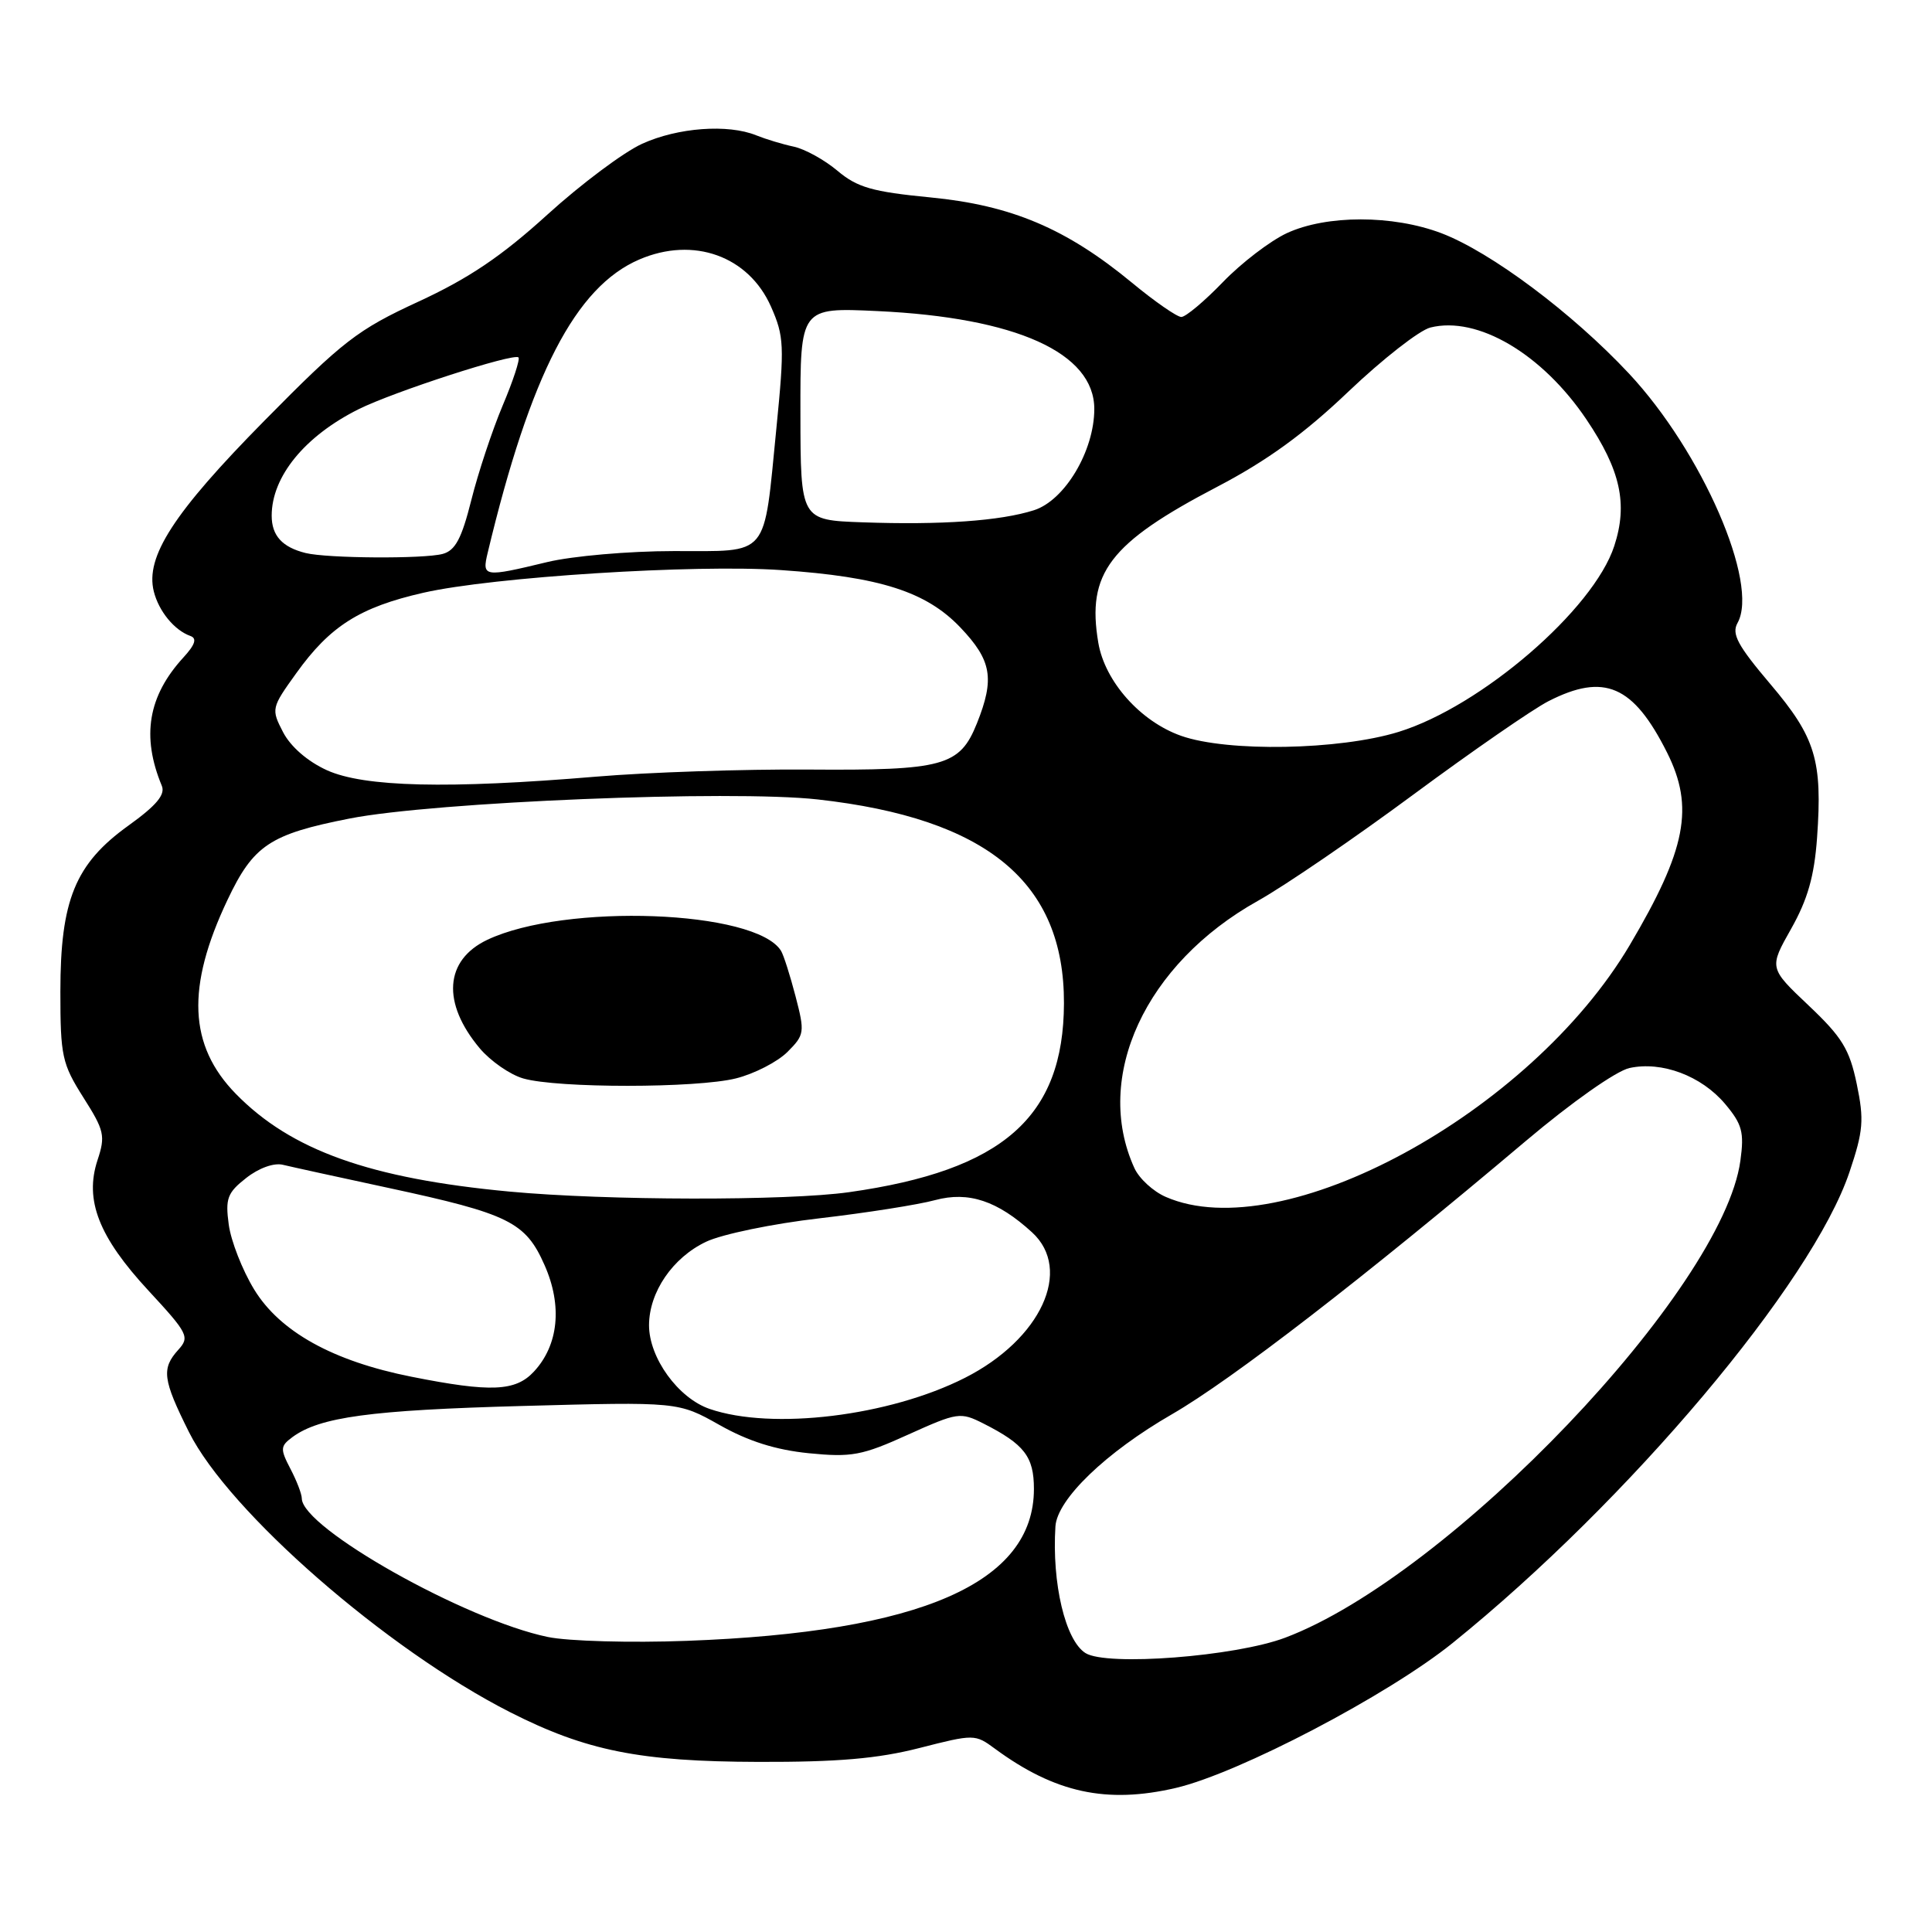<?xml version="1.0" encoding="UTF-8" standalone="no"?>
<!DOCTYPE svg PUBLIC "-//W3C//DTD SVG 1.1//EN" "http://www.w3.org/Graphics/SVG/1.1/DTD/svg11.dtd" >
<svg xmlns="http://www.w3.org/2000/svg" xmlns:xlink="http://www.w3.org/1999/xlink" version="1.1" viewBox="0 0 256 256">
 <g >
 <path fill="currentColor"
d=" M 155.81 236.91 C 164.17 234.95 183.95 224.60 192.50 217.69 C 215.81 198.87 240.14 170.00 245.07 155.29 C 246.90 149.85 247.02 148.40 246.03 143.64 C 245.07 139.03 244.09 137.43 239.65 133.23 C 234.40 128.26 234.40 128.26 237.34 123.06 C 239.53 119.17 240.40 116.11 240.77 111.01 C 241.50 100.75 240.58 97.71 234.56 90.62 C 230.25 85.53 229.42 84.00 230.23 82.55 C 233.14 77.35 225.52 59.84 215.85 49.50 C 208.33 41.46 197.55 33.40 190.99 30.90 C 184.55 28.46 175.76 28.46 170.50 30.90 C 168.30 31.93 164.49 34.84 162.04 37.38 C 159.59 39.92 157.11 42.00 156.53 42.00 C 155.96 42.00 153.01 39.96 149.99 37.46 C 141.29 30.28 134.02 27.20 123.30 26.16 C 115.57 25.41 113.60 24.84 110.97 22.63 C 109.25 21.18 106.64 19.74 105.17 19.43 C 103.70 19.12 101.47 18.44 100.20 17.93 C 96.46 16.41 89.81 16.90 85.09 19.05 C 82.66 20.15 77.01 24.37 72.53 28.44 C 66.46 33.96 62.11 36.89 55.46 39.96 C 47.36 43.70 45.47 45.16 34.99 55.79 C 23.00 67.95 19.23 73.78 20.38 78.37 C 21.04 81.00 23.11 83.52 25.23 84.27 C 26.13 84.59 25.86 85.42 24.30 87.12 C 19.62 92.23 18.72 97.56 21.44 104.12 C 21.93 105.29 20.73 106.73 17.01 109.40 C 9.97 114.46 8.00 119.26 8.00 131.39 C 8.00 139.94 8.22 140.95 11.04 145.41 C 13.83 149.80 13.99 150.50 12.92 153.73 C 11.18 159.02 13.08 163.89 19.67 171.01 C 24.92 176.68 25.16 177.16 23.63 178.85 C 21.37 181.35 21.56 182.79 25.04 189.76 C 30.32 200.32 51.21 218.55 67.58 226.87 C 77.68 232.00 84.80 233.42 100.50 233.46 C 111.02 233.49 116.32 233.03 121.83 231.62 C 129.07 229.77 129.20 229.77 131.83 231.71 C 139.78 237.56 146.63 239.05 155.81 236.91 Z  M 143.83 219.04 C 141.16 217.36 139.37 209.79 139.85 202.25 C 140.09 198.65 146.53 192.45 155.30 187.39 C 163.23 182.81 180.63 169.38 202.16 151.20 C 208.27 146.04 214.14 141.91 215.91 141.52 C 220.19 140.58 225.44 142.55 228.58 146.27 C 230.85 148.97 231.13 150.02 230.61 153.80 C 228.27 170.88 192.09 208.79 170.30 217.00 C 163.68 219.50 146.64 220.81 143.83 219.04 Z  M 72.60 216.91 C 61.68 214.66 40.02 202.47 39.99 198.55 C 39.99 197.97 39.31 196.20 38.48 194.62 C 37.11 191.99 37.14 191.62 38.74 190.43 C 42.36 187.76 49.07 186.85 69.18 186.30 C 89.87 185.74 89.87 185.74 95.36 188.83 C 99.15 190.97 102.79 192.12 107.17 192.56 C 112.84 193.12 114.21 192.87 120.32 190.10 C 126.90 187.13 127.25 187.08 130.32 188.63 C 135.73 191.37 137.00 193.01 137.00 197.29 C 137.00 209.74 122.05 216.28 91.00 217.42 C 83.58 217.70 75.30 217.47 72.60 216.91 Z  M 94.03 186.69 C 89.86 185.26 86.00 179.92 86.00 175.60 C 86.01 171.21 89.13 166.64 93.56 164.54 C 95.65 163.54 102.42 162.14 108.61 161.43 C 114.79 160.71 121.67 159.63 123.91 159.02 C 128.34 157.83 132.18 159.11 136.75 163.29 C 142.18 168.26 137.94 177.46 127.86 182.57 C 117.84 187.65 102.31 189.54 94.03 186.69 Z  M 54.55 182.43 C 44.11 180.36 37.09 176.46 33.67 170.85 C 32.11 168.29 30.60 164.43 30.31 162.26 C 29.84 158.81 30.13 158.04 32.62 156.09 C 34.28 154.78 36.29 154.05 37.48 154.34 C 38.59 154.61 44.90 155.99 51.50 157.41 C 67.44 160.84 69.64 161.93 72.15 167.62 C 74.54 173.00 74.02 178.23 70.74 181.75 C 68.31 184.37 65.02 184.51 54.55 182.43 Z  M 154.48 158.60 C 152.81 157.88 150.94 156.16 150.31 154.77 C 144.82 142.72 151.75 127.71 166.67 119.37 C 170.25 117.37 179.53 111.02 187.30 105.27 C 195.08 99.52 203.12 93.96 205.18 92.91 C 212.57 89.14 216.42 90.80 220.89 99.71 C 224.53 106.96 223.44 112.56 215.95 125.23 C 202.77 147.51 169.93 165.34 154.48 158.60 Z  M 67.50 157.89 C 49.02 156.16 38.56 152.42 31.25 144.94 C 24.99 138.54 24.66 130.80 30.14 119.25 C 33.58 111.99 35.75 110.54 46.32 108.46 C 57.57 106.25 96.83 104.65 108.35 105.93 C 130.80 108.44 141.03 116.91 140.98 132.95 C 140.93 148.02 132.89 155.09 112.50 157.97 C 104.28 159.13 80.33 159.09 67.50 157.89 Z  M 97.53 142.89 C 99.96 142.28 103.02 140.70 104.33 139.40 C 106.61 137.12 106.66 136.80 105.41 132.00 C 104.69 129.24 103.83 126.54 103.49 125.99 C 100.16 120.59 74.87 119.65 64.57 124.53 C 58.91 127.22 58.51 132.89 63.58 138.92 C 65.00 140.60 67.59 142.40 69.33 142.90 C 73.86 144.21 92.31 144.20 97.53 142.89 Z  M 43.32 102.06 C 40.75 100.89 38.51 98.94 37.51 97.02 C 35.92 93.95 35.95 93.80 39.26 89.20 C 43.74 82.95 47.68 80.46 56.11 78.54 C 65.30 76.45 92.09 74.75 103.50 75.54 C 116.62 76.44 122.73 78.40 127.25 83.14 C 131.41 87.51 131.82 89.91 129.45 95.84 C 127.17 101.52 125.05 102.10 107.11 101.97 C 98.52 101.91 85.88 102.33 79.00 102.91 C 59.33 104.56 48.24 104.29 43.32 102.06 Z  M 156.50 97.50 C 151.10 95.59 146.40 90.30 145.53 85.16 C 143.97 75.95 147.01 71.96 161.27 64.51 C 167.89 61.05 172.82 57.47 178.69 51.87 C 183.20 47.58 188.07 43.77 189.53 43.40 C 195.78 41.83 204.35 46.88 210.21 55.58 C 214.73 62.29 215.72 66.77 213.90 72.34 C 211.16 80.76 196.27 93.60 185.32 96.98 C 177.48 99.40 162.64 99.67 156.50 97.50 Z  M 64.62 73.25 C 70.28 49.59 76.26 38.01 84.72 34.38 C 91.89 31.30 99.19 33.92 102.16 40.63 C 103.90 44.57 103.96 45.80 102.88 56.70 C 101.15 74.13 102.09 73.00 89.27 73.02 C 83.35 73.02 75.80 73.68 72.50 74.48 C 64.09 76.51 63.85 76.47 64.62 73.25 Z  M 40.50 73.28 C 37.40 72.51 36.00 70.98 36.00 68.33 C 36.00 63.15 40.38 57.79 47.50 54.23 C 52.15 51.91 68.08 46.75 68.70 47.36 C 68.93 47.59 67.99 50.47 66.60 53.75 C 65.22 57.03 63.35 62.67 62.45 66.27 C 61.17 71.37 60.33 72.95 58.65 73.40 C 56.13 74.07 43.40 73.99 40.50 73.28 Z  M 114.29 69.21 C 106.08 68.92 106.08 68.92 106.06 54.83 C 106.04 40.74 106.04 40.74 116.27 41.22 C 134.65 42.08 145.00 46.75 145.00 54.19 C 145.00 59.75 141.09 66.31 137.00 67.61 C 132.54 69.03 124.72 69.58 114.29 69.21 Z "/>
</g>
</svg>